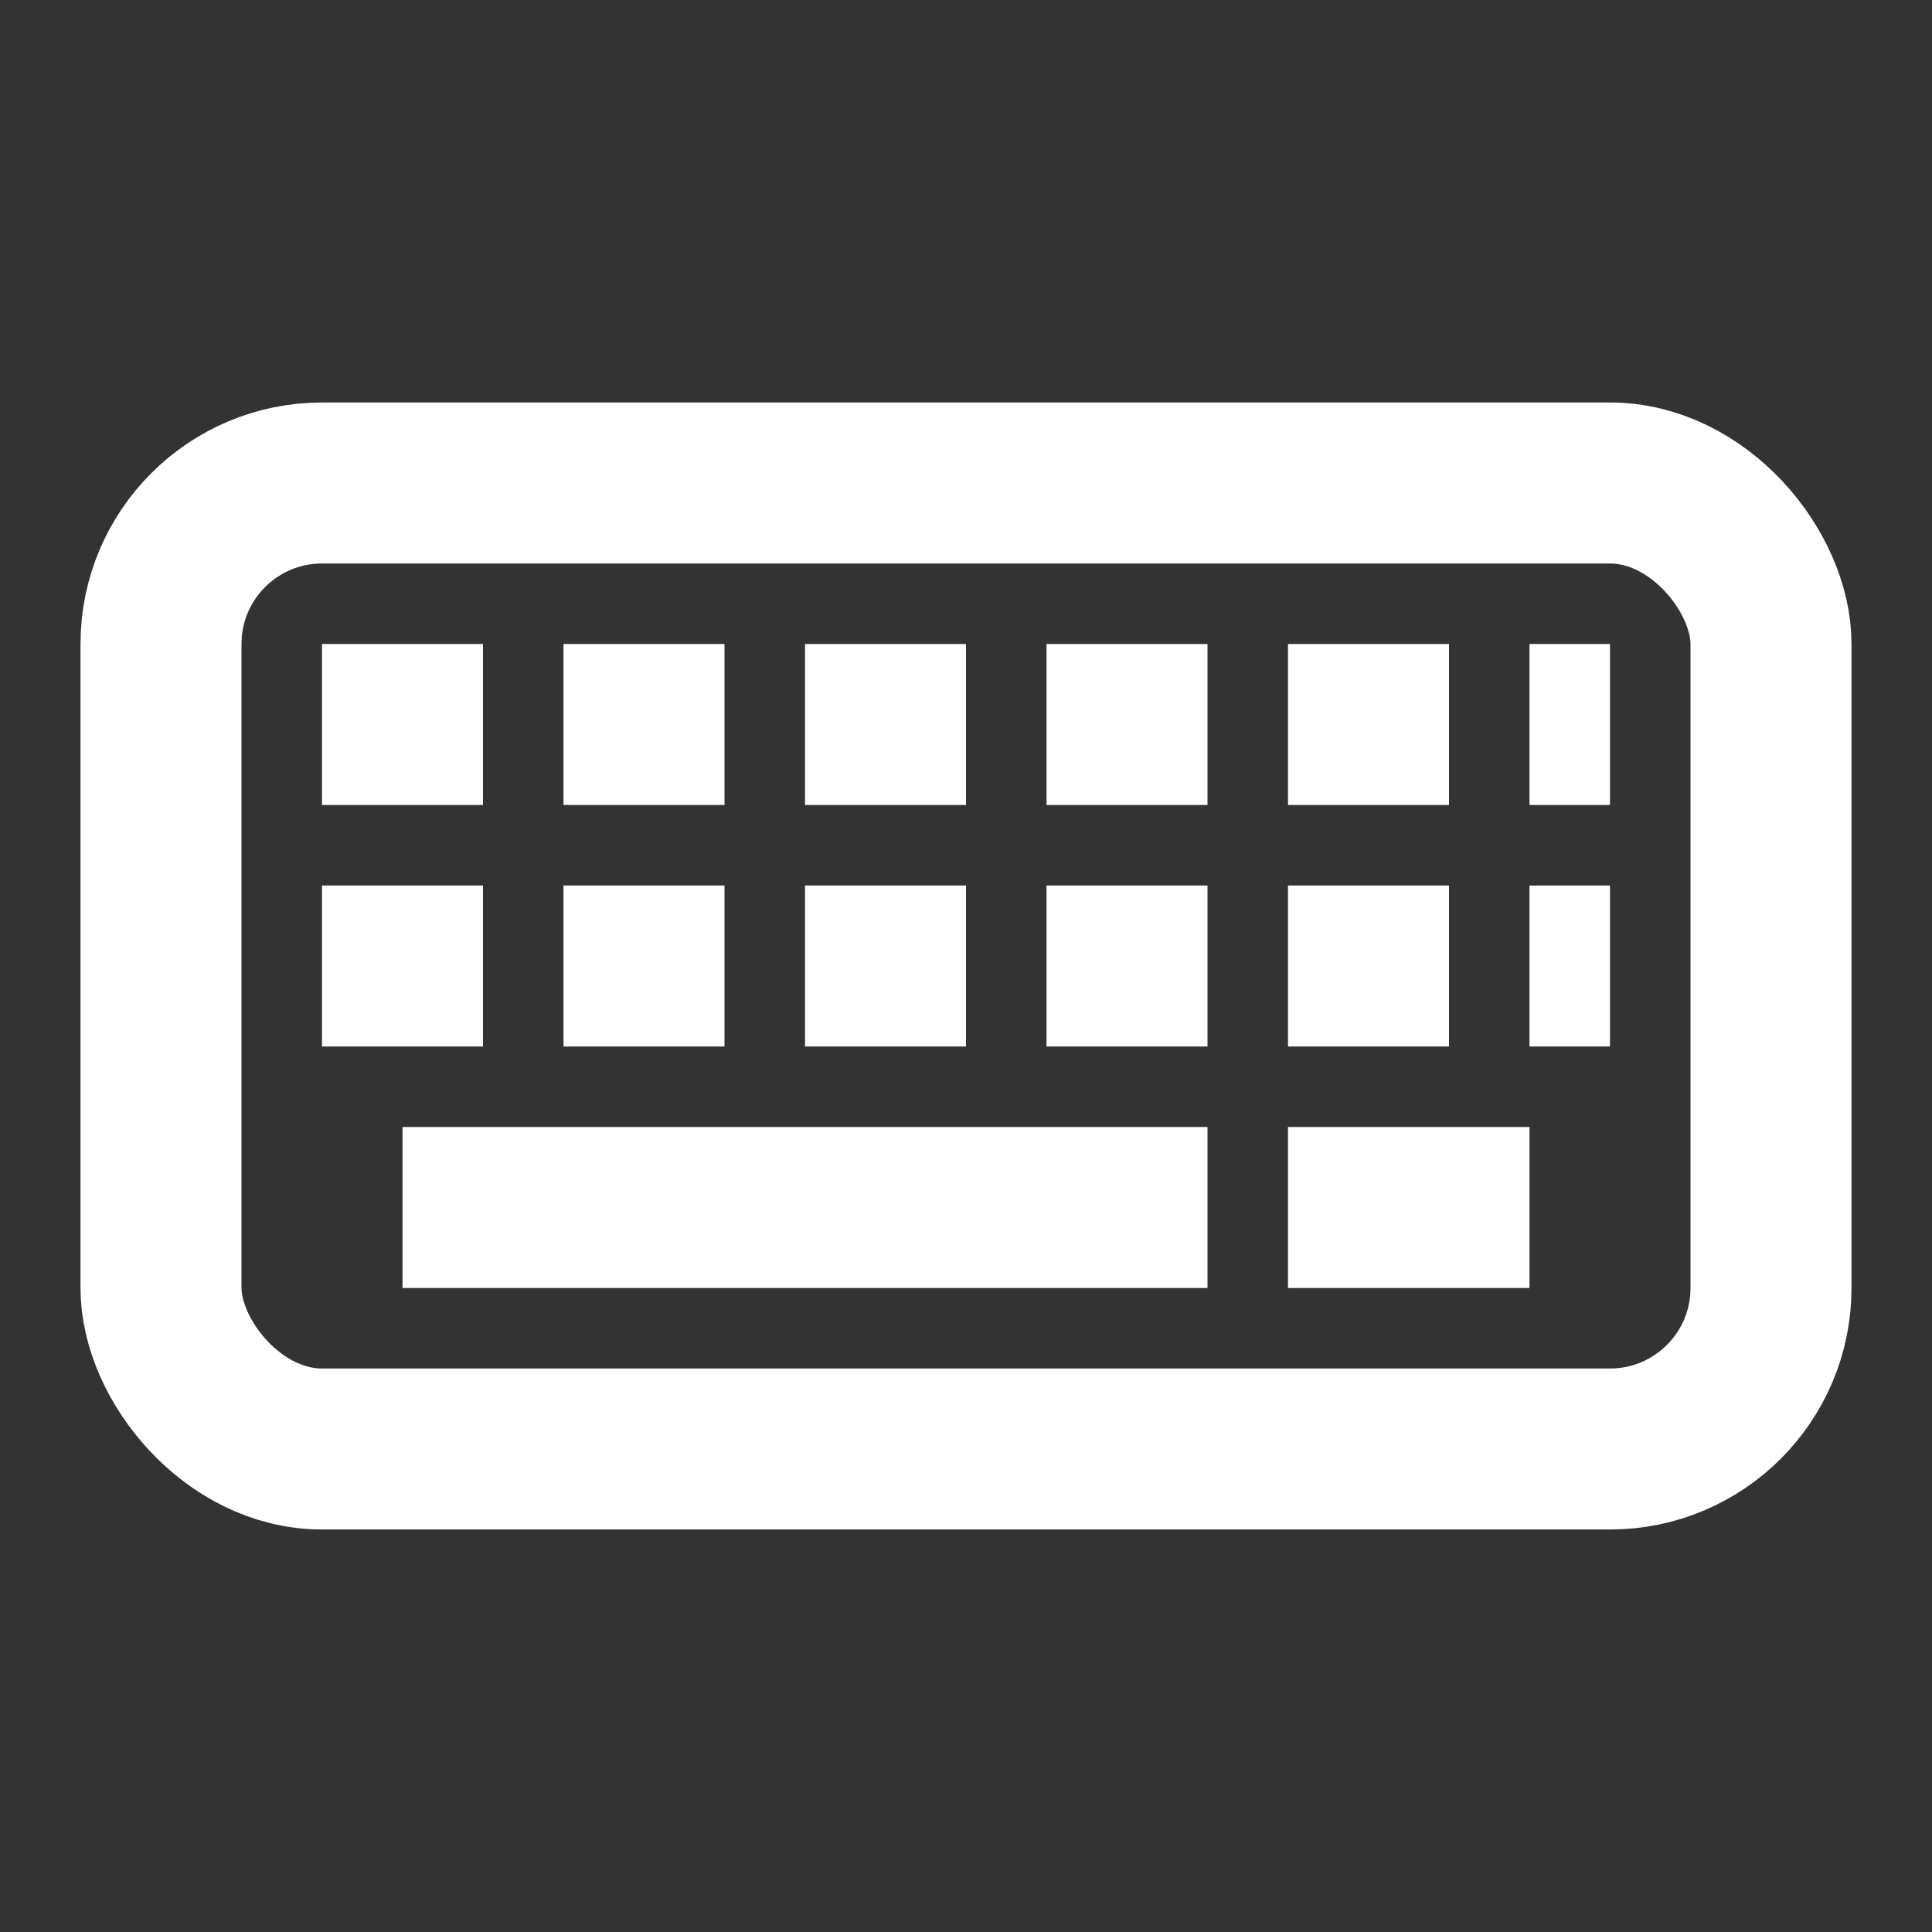 <?xml version="1.0" encoding="UTF-8"?>
<svg width="24" height="24" viewBox="0 0 24 24" fill="none" xmlns="http://www.w3.org/2000/svg">
  <rect x="0" y="0" width="24" height="24" fill="#333333" stroke="none"/>
  <rect x="2" y="6" width="20" height="12" rx="2" stroke="white" stroke-width="2" fill="none"/>
  <rect x="4" y="8" width="2" height="2" fill="white"/>
  <rect x="7" y="8" width="2" height="2" fill="white"/>
  <rect x="10" y="8" width="2" height="2" fill="white"/>
  <rect x="13" y="8" width="2" height="2" fill="white"/>
  <rect x="16" y="8" width="2" height="2" fill="white"/>
  <rect x="19" y="8" width="1" height="2" fill="white"/>
  <rect x="4" y="11" width="2" height="2" fill="white"/>
  <rect x="7" y="11" width="2" height="2" fill="white"/>
  <rect x="10" y="11" width="2" height="2" fill="white"/>
  <rect x="13" y="11" width="2" height="2" fill="white"/>
  <rect x="16" y="11" width="2" height="2" fill="white"/>
  <rect x="19" y="11" width="1" height="2" fill="white"/>
  <rect x="5" y="14" width="10" height="2" fill="white"/>
  <rect x="16" y="14" width="3" height="2" fill="white"/>
</svg>
